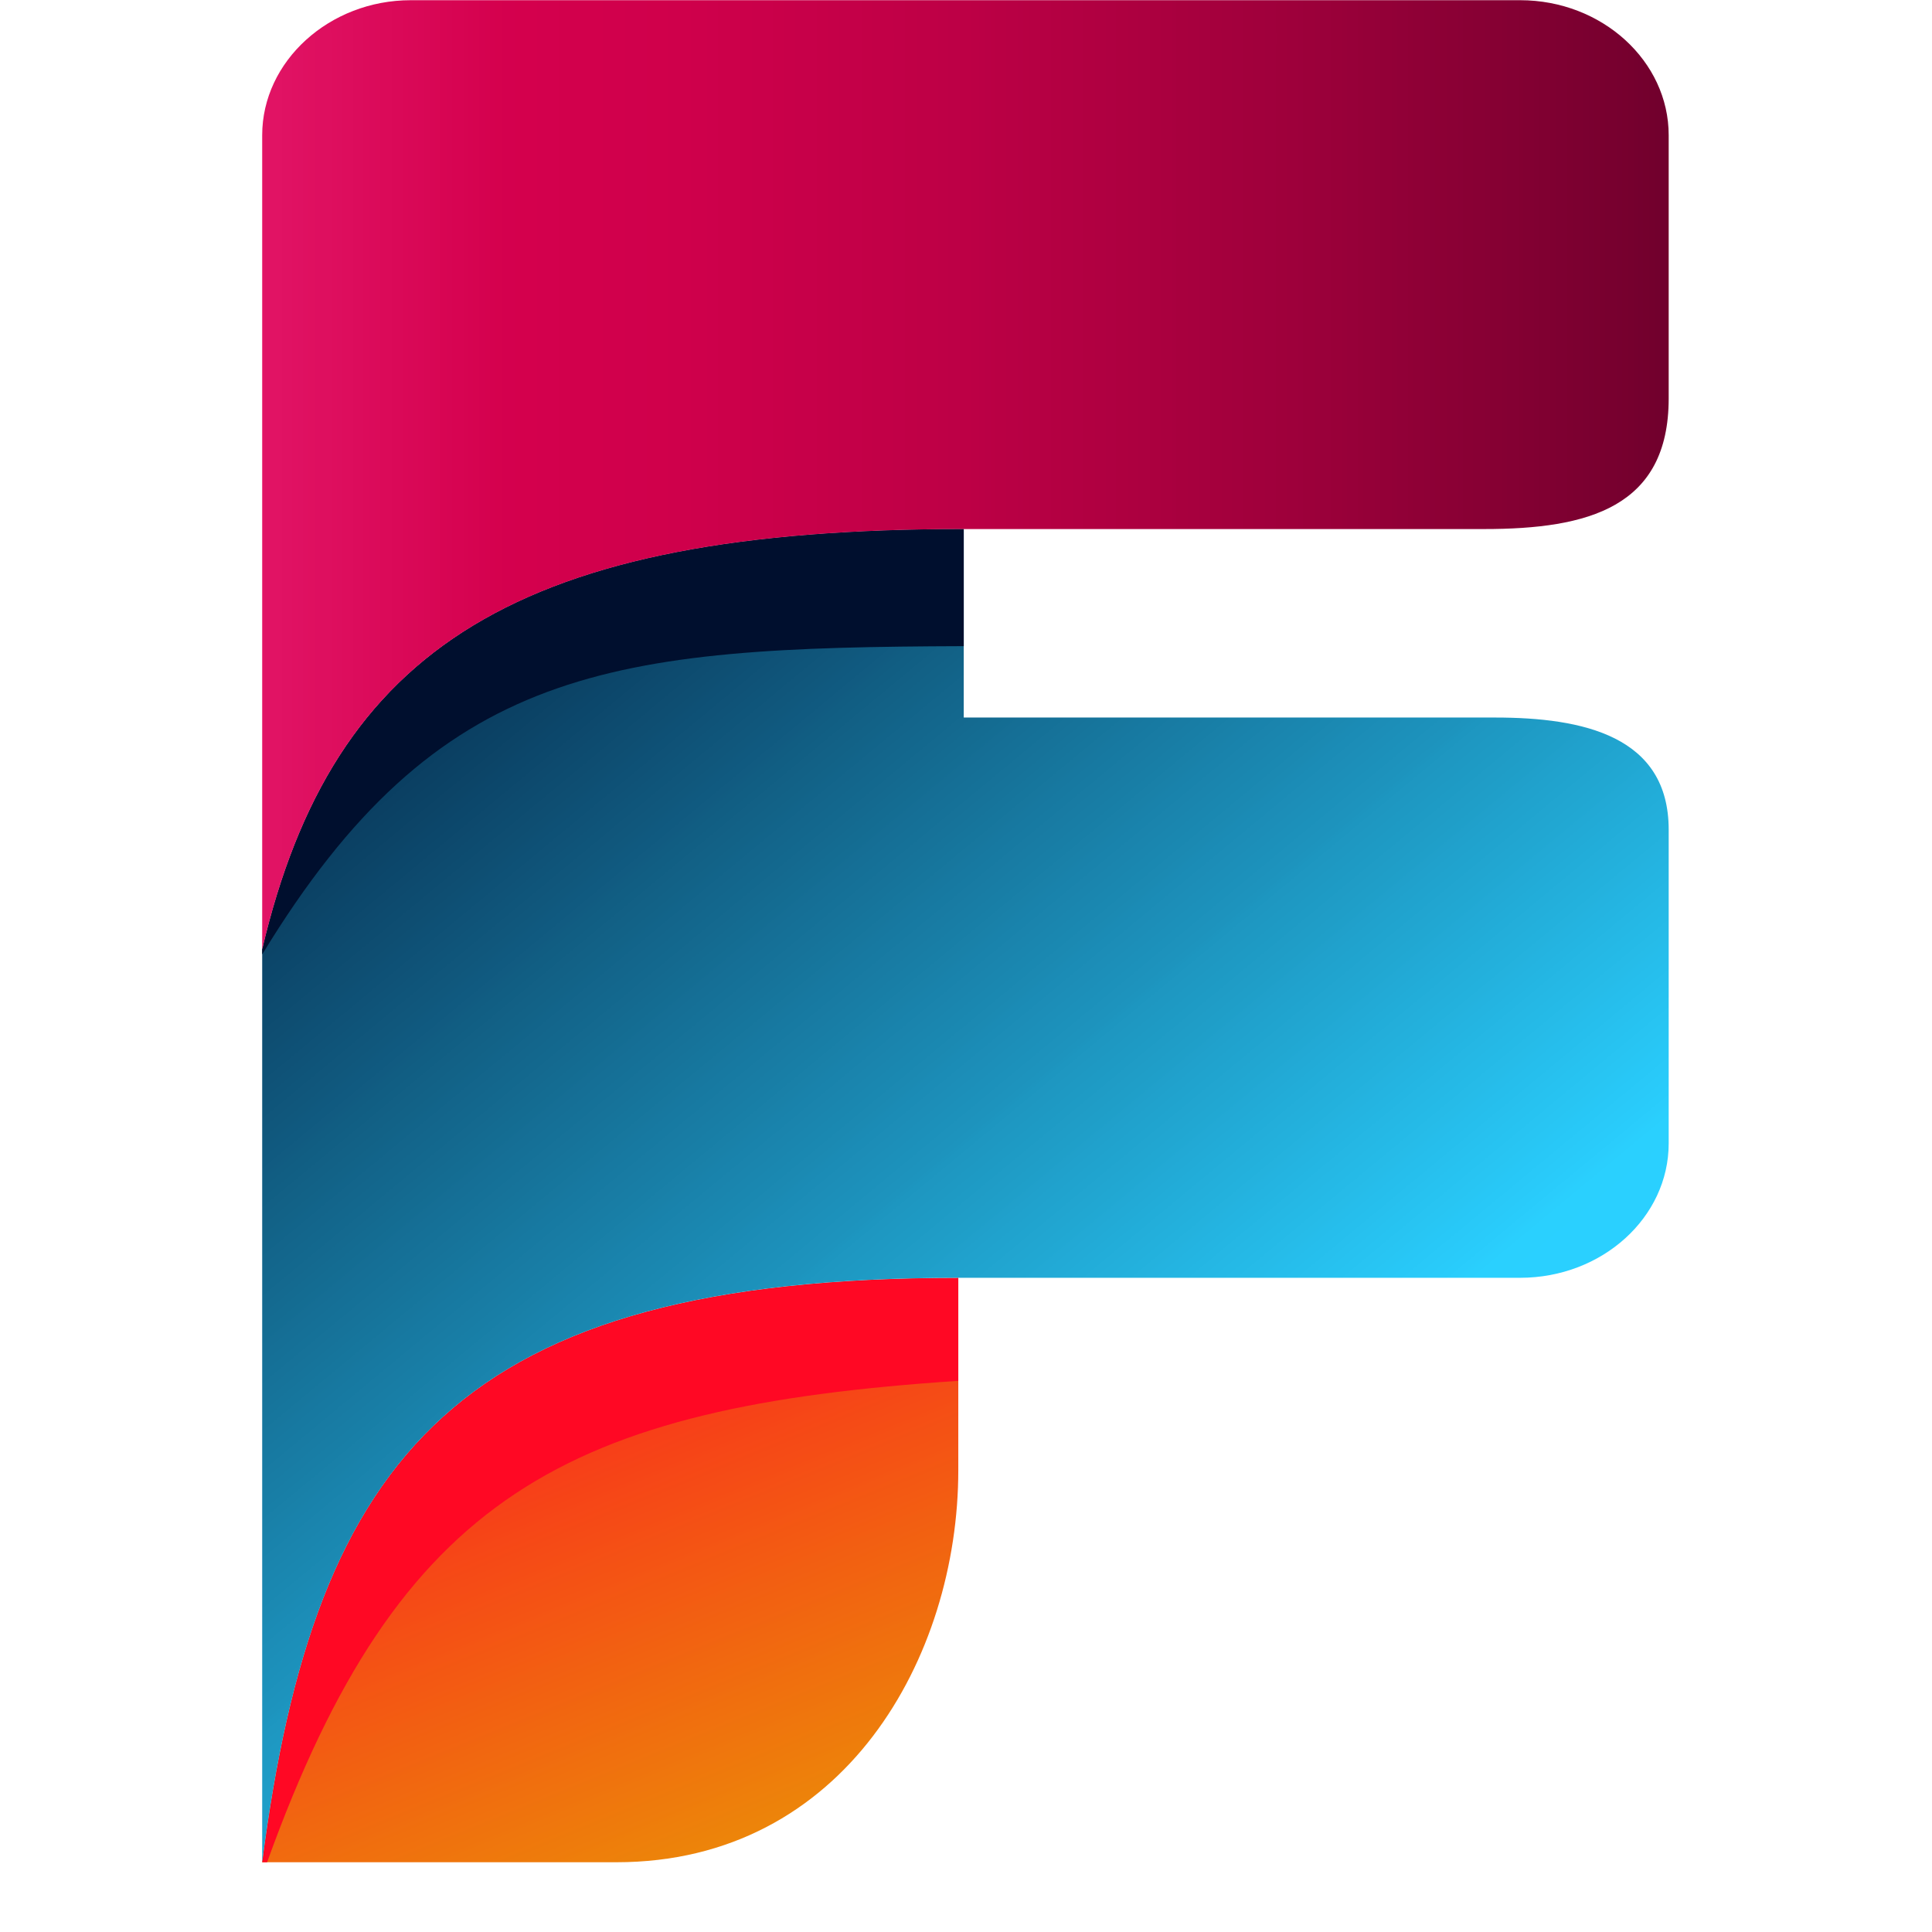 <svg xmlns="http://www.w3.org/2000/svg" xmlns:xlink="http://www.w3.org/1999/xlink" width="375" viewBox="0 0 375 375" height="375" version="1.0"><defs><clipPath id="a"><path d="M 50.891 248 L 187 248 L 187 361.5 L 50.891 361.5 Z M 50.891 248"/></clipPath><clipPath id="b"><path d="M 186.004 248.043 L 186.004 285.367 C 186.004 321.621 163.887 361.461 119.633 361.461 L 50.891 361.461 C 61.168 282.141 89.211 248.043 186.004 248.043 Z M 186.004 248.043" clip-rule="evenodd"/></clipPath><clipPath id="d"><path d="M 50.891 248 L 187 248 L 187 361.5 L 50.891 361.5 Z M 50.891 248"/></clipPath><clipPath id="e"><path d="M 186.004 248.043 L 186.004 268.023 C 109.891 273.055 77.496 290.273 51.844 361.461 L 50.891 361.461 C 61.168 282.141 89.211 248.043 186.004 248.043 Z M 186.004 248.043" clip-rule="evenodd"/></clipPath><clipPath id="f"><path d="M 50.891 102 L 323.891 102 L 323.891 361.5 L 50.891 361.5 Z M 50.891 102"/></clipPath><clipPath id="g"><path d="M 187.062 102.688 L 187.062 139.273 L 290.176 139.273 C 307.293 139.273 323.891 142.863 323.891 161.047 L 323.891 221.941 C 323.891 236.297 310.984 248.02 295.047 248.02 L 186.004 248.02 C 89.211 248.02 61.168 282.133 50.891 361.438 L 50.891 184.277 C 64.723 125.418 100.934 102.688 187.062 102.688 Z M 96.984 165.137 C 101.332 161.188 108.57 161.188 112.922 165.137 L 123.188 174.586 L 133.594 165.137 C 134.137 164.66 134.715 164.238 135.336 163.871 C 135.953 163.504 136.602 163.191 137.273 162.938 C 137.949 162.684 138.641 162.496 139.352 162.367 C 140.059 162.238 140.773 162.172 141.492 162.172 C 142.215 162.172 142.93 162.238 143.637 162.367 C 144.348 162.496 145.039 162.684 145.715 162.938 C 146.387 163.191 147.035 163.504 147.652 163.871 C 148.273 164.238 148.852 164.66 149.395 165.137 C 149.918 165.582 150.391 166.078 150.805 166.625 C 151.223 167.176 151.574 167.762 151.863 168.387 C 152.152 169.012 152.371 169.66 152.516 170.332 C 152.664 171.004 152.738 171.684 152.738 172.375 C 152.738 173.062 152.664 173.742 152.516 174.414 C 152.371 175.086 152.152 175.734 151.863 176.359 C 151.574 176.984 151.223 177.57 150.805 178.121 C 150.391 178.668 149.918 179.164 149.395 179.613 L 139.125 188.945 L 146.762 196 L 149.395 198.395 C 149.922 198.832 150.395 199.324 150.812 199.867 C 151.23 200.406 151.582 200.988 151.875 201.609 C 152.164 202.23 152.383 202.875 152.531 203.543 C 152.68 204.211 152.754 204.887 152.754 205.57 C 152.754 206.258 152.68 206.934 152.531 207.602 C 152.383 208.27 152.164 208.914 151.875 209.535 C 151.582 210.152 151.23 210.734 150.812 211.277 C 150.395 211.82 149.922 212.309 149.395 212.75 C 148.859 213.238 148.285 213.672 147.668 214.051 C 147.051 214.434 146.406 214.754 145.73 215.016 C 145.055 215.277 144.359 215.473 143.648 215.609 C 142.938 215.742 142.219 215.809 141.492 215.809 C 140.77 215.809 140.051 215.742 139.34 215.609 C 138.629 215.473 137.934 215.277 137.258 215.016 C 136.582 214.754 135.938 214.434 135.32 214.051 C 134.703 213.672 134.129 213.238 133.594 212.75 L 127.93 207.605 L 123.188 203.422 L 112.941 212.75 C 112.398 213.234 111.816 213.668 111.195 214.051 C 110.574 214.43 109.922 214.75 109.238 215.012 C 108.559 215.273 107.859 215.469 107.145 215.602 C 106.426 215.734 105.703 215.801 104.973 215.801 C 104.246 215.801 103.52 215.734 102.805 215.602 C 102.086 215.469 101.387 215.273 100.707 215.012 C 100.027 214.75 99.375 214.43 98.754 214.051 C 98.129 213.668 97.547 213.234 97.004 212.75 C 96.492 212.301 96.031 211.809 95.625 211.262 C 95.215 210.719 94.871 210.133 94.59 209.516 C 94.309 208.898 94.094 208.254 93.949 207.59 C 93.805 206.926 93.734 206.254 93.734 205.57 C 93.734 204.891 93.805 204.219 93.949 203.555 C 94.094 202.891 94.309 202.246 94.59 201.629 C 94.871 201.008 95.215 200.426 95.625 199.883 C 96.031 199.336 96.492 198.84 97.004 198.395 L 107.406 188.945 L 96.984 179.613 C 96.469 179.16 96.012 178.656 95.605 178.105 C 95.199 177.555 94.855 176.965 94.578 176.344 C 94.297 175.719 94.082 175.074 93.941 174.402 C 93.797 173.734 93.723 173.059 93.723 172.375 C 93.723 171.688 93.797 171.012 93.941 170.344 C 94.082 169.676 94.297 169.027 94.578 168.406 C 94.855 167.781 95.199 167.191 95.605 166.641 C 96.012 166.09 96.469 165.59 96.984 165.137 Z M 288.594 203.781 C 288.594 209.398 283.566 213.945 277.414 213.945 L 225.645 213.945 C 219.59 213.945 214.465 209.398 214.465 203.781 C 214.465 198.152 219.602 193.609 225.645 193.609 L 277.402 193.609 C 283.594 193.609 288.586 198.152 288.586 203.781 Z M 288.594 176.379 C 288.594 182.004 283.566 186.551 277.414 186.551 L 225.645 186.551 C 219.59 186.551 214.465 182.004 214.465 176.379 C 214.465 170.879 219.602 166.316 225.645 166.316 L 277.402 166.316 C 283.594 166.316 288.586 170.859 288.586 176.379 Z M 288.594 176.379" clip-rule="evenodd"/></clipPath><clipPath id="i"><path d="M 50.891 102 L 188 102 L 188 186 L 50.891 186 Z M 50.891 102"/></clipPath><clipPath id="j"><path d="M 187.062 102.688 L 187.062 125.418 C 118.582 125.656 85.133 129.008 50.891 185.25 L 50.891 184.285 C 64.723 125.418 100.934 102.688 187.062 102.688 Z M 187.062 102.688" clip-rule="evenodd"/></clipPath><clipPath id="k"><path d="M 50.891 0 L 323.891 0 L 323.891 185 L 50.891 185 Z M 50.891 0"/></clipPath><clipPath id="l"><path d="M 79.73 0.039 L 295.047 0.039 C 310.984 0.039 323.891 11.883 323.891 26.242 L 323.891 77.324 C 323.891 98.5 308.238 102.688 288.07 102.688 L 187.062 102.688 C 100.934 102.688 64.723 125.418 50.891 184.277 L 50.891 26.242 C 50.891 11.883 63.93 0.039 79.73 0.039 Z M 288.594 56.629 C 288.594 62.219 283.566 66.793 277.414 66.793 L 225.645 66.793 C 219.59 66.793 214.465 62.246 214.465 56.629 C 214.465 51.004 219.602 46.457 225.645 46.457 L 277.402 46.457 C 283.594 46.457 288.586 51.004 288.586 56.629 Z M 123.188 24.082 C 129.383 24.082 134.371 28.754 134.371 34.254 L 134.371 47.676 L 149.117 47.676 C 155.305 47.676 160.297 52.223 160.297 57.848 C 160.297 63.438 155.266 68.012 149.117 68.012 L 134.387 68.012 L 134.387 81.293 C 134.387 86.918 129.355 91.465 123.207 91.465 C 117.152 91.465 112.027 86.918 112.027 81.293 L 112.027 67.988 L 97.379 67.988 C 91.191 67.988 86.199 63.445 86.199 57.824 C 86.199 52.199 91.23 47.652 97.379 47.652 L 111.996 47.652 L 111.996 34.234 C 111.996 28.73 117.137 24.062 123.18 24.062 Z M 123.188 24.082" clip-rule="evenodd"/></clipPath><linearGradient x1="68.117" gradientTransform="matrix(.559 0 0 .559 50.892 .039)" xmlns:xlink="http://www.w3.org/1999/xlink" y1="415.721" x2="173.585" gradientUnits="userSpaceOnUse" y2="674.149" xlink:type="simple" xlink:actuate="onLoad" id="c" xlink:show="other"><stop stop-color="#FE0E23" offset="0"/><stop stop-color="#FE0E23" offset=".004"/><stop stop-color="#FE0F22" offset=".008"/><stop stop-color="#FE1022" offset=".012"/><stop stop-color="#FE1022" offset=".016"/><stop stop-color="#FE1122" offset=".02"/><stop stop-color="#FE1122" offset=".023"/><stop stop-color="#FE1222" offset=".027"/><stop stop-color="#FD1222" offset=".031"/><stop stop-color="#FD1322" offset=".035"/><stop stop-color="#FD1322" offset=".039"/><stop stop-color="#FD1421" offset=".043"/><stop stop-color="#FD1421" offset=".047"/><stop stop-color="#FD1521" offset=".051"/><stop stop-color="#FD1521" offset=".055"/><stop stop-color="#FD1621" offset=".059"/><stop stop-color="#FD1621" offset=".063"/><stop stop-color="#FD1721" offset=".066"/><stop stop-color="#FD1821" offset=".07"/><stop stop-color="#FD1821" offset=".074"/><stop stop-color="#FD1920" offset=".078"/><stop stop-color="#FC1920" offset=".082"/><stop stop-color="#FC1A20" offset=".086"/><stop stop-color="#FC1A20" offset=".09"/><stop stop-color="#FC1B20" offset=".094"/><stop stop-color="#FC1B20" offset=".098"/><stop stop-color="#FC1C20" offset=".102"/><stop stop-color="#FC1C20" offset=".105"/><stop stop-color="#FC1D20" offset=".109"/><stop stop-color="#FC1D1F" offset=".113"/><stop stop-color="#FC1E1F" offset=".117"/><stop stop-color="#FC1E1F" offset=".121"/><stop stop-color="#FC1F1F" offset=".125"/><stop stop-color="#FC201F" offset=".129"/><stop stop-color="#FB201F" offset=".133"/><stop stop-color="#FB211F" offset=".137"/><stop stop-color="#FB211F" offset=".141"/><stop stop-color="#FB221F" offset=".145"/><stop stop-color="#FB221E" offset=".148"/><stop stop-color="#FB231E" offset=".152"/><stop stop-color="#FB231E" offset=".156"/><stop stop-color="#FB241E" offset=".16"/><stop stop-color="#FB241E" offset=".164"/><stop stop-color="#FB251E" offset=".168"/><stop stop-color="#FB251E" offset=".172"/><stop stop-color="#FB261E" offset=".176"/><stop stop-color="#FB271E" offset=".18"/><stop stop-color="#FA271D" offset=".184"/><stop stop-color="#FA281D" offset=".188"/><stop stop-color="#FA281D" offset=".191"/><stop stop-color="#FA291D" offset=".195"/><stop stop-color="#FA291D" offset=".199"/><stop stop-color="#FA2A1D" offset=".203"/><stop stop-color="#FA2A1D" offset=".207"/><stop stop-color="#FA2B1D" offset=".211"/><stop stop-color="#FA2B1D" offset=".215"/><stop stop-color="#FA2C1C" offset=".219"/><stop stop-color="#FA2C1C" offset=".223"/><stop stop-color="#FA2D1C" offset=".227"/><stop stop-color="#FA2D1C" offset=".23"/><stop stop-color="#F92E1C" offset=".234"/><stop stop-color="#F92F1C" offset=".238"/><stop stop-color="#F92F1C" offset=".242"/><stop stop-color="#F9301C" offset=".246"/><stop stop-color="#F9301C" offset=".25"/><stop stop-color="#F9311B" offset=".254"/><stop stop-color="#F9311B" offset=".258"/><stop stop-color="#F9321B" offset=".262"/><stop stop-color="#F9321B" offset=".266"/><stop stop-color="#F9331B" offset=".27"/><stop stop-color="#F9331B" offset=".273"/><stop stop-color="#F9341B" offset=".277"/><stop stop-color="#F9341B" offset=".281"/><stop stop-color="#F8351A" offset=".285"/><stop stop-color="#F8351A" offset=".289"/><stop stop-color="#F8361A" offset=".293"/><stop stop-color="#F8371A" offset=".297"/><stop stop-color="#F8371A" offset=".301"/><stop stop-color="#F8381A" offset=".305"/><stop stop-color="#F8381A" offset=".309"/><stop stop-color="#F8391A" offset=".313"/><stop stop-color="#F8391A" offset=".316"/><stop stop-color="#F83A19" offset=".32"/><stop stop-color="#F83A19" offset=".324"/><stop stop-color="#F83B19" offset=".328"/><stop stop-color="#F73B19" offset=".332"/><stop stop-color="#F73C19" offset=".336"/><stop stop-color="#F73C19" offset=".34"/><stop stop-color="#F73D19" offset=".344"/><stop stop-color="#F73D19" offset=".348"/><stop stop-color="#F73E19" offset=".352"/><stop stop-color="#F73F18" offset=".355"/><stop stop-color="#F73F18" offset=".359"/><stop stop-color="#F74018" offset=".363"/><stop stop-color="#F74018" offset=".367"/><stop stop-color="#F74118" offset=".371"/><stop stop-color="#F74118" offset=".375"/><stop stop-color="#F74218" offset=".379"/><stop stop-color="#F64218" offset=".383"/><stop stop-color="#F64318" offset=".387"/><stop stop-color="#F64317" offset=".391"/><stop stop-color="#F64417" offset=".395"/><stop stop-color="#F64417" offset=".398"/><stop stop-color="#F64517" offset=".402"/><stop stop-color="#F64517" offset=".406"/><stop stop-color="#F64617" offset=".41"/><stop stop-color="#F64717" offset=".414"/><stop stop-color="#F64717" offset=".418"/><stop stop-color="#F64817" offset=".422"/><stop stop-color="#F64816" offset=".426"/><stop stop-color="#F64916" offset=".43"/><stop stop-color="#F54916" offset=".434"/><stop stop-color="#F54A16" offset=".438"/><stop stop-color="#F54A16" offset=".441"/><stop stop-color="#F54B16" offset=".445"/><stop stop-color="#F54B16" offset=".449"/><stop stop-color="#F54C16" offset=".453"/><stop stop-color="#F54C16" offset=".457"/><stop stop-color="#F54D15" offset=".461"/><stop stop-color="#F54D15" offset=".465"/><stop stop-color="#F54E15" offset=".469"/><stop stop-color="#F54F15" offset=".473"/><stop stop-color="#F54F15" offset=".477"/><stop stop-color="#F55015" offset=".48"/><stop stop-color="#F45015" offset=".484"/><stop stop-color="#F45115" offset=".488"/><stop stop-color="#F45115" offset=".492"/><stop stop-color="#F45214" offset=".496"/><stop stop-color="#F45214" offset=".5"/><stop stop-color="#F45314" offset=".504"/><stop stop-color="#F45314" offset=".508"/><stop stop-color="#F45414" offset=".512"/><stop stop-color="#F45414" offset=".516"/><stop stop-color="#F45514" offset=".52"/><stop stop-color="#F45614" offset=".523"/><stop stop-color="#F45614" offset=".527"/><stop stop-color="#F45713" offset=".531"/><stop stop-color="#F35713" offset=".535"/><stop stop-color="#F35813" offset=".539"/><stop stop-color="#F35813" offset=".543"/><stop stop-color="#F35913" offset=".547"/><stop stop-color="#F35913" offset=".551"/><stop stop-color="#F35A13" offset=".555"/><stop stop-color="#F35A13" offset=".559"/><stop stop-color="#F35B13" offset=".563"/><stop stop-color="#F35B12" offset=".566"/><stop stop-color="#F35C12" offset=".57"/><stop stop-color="#F35C12" offset=".574"/><stop stop-color="#F35D12" offset=".578"/><stop stop-color="#F25E12" offset=".582"/><stop stop-color="#F25E12" offset=".586"/><stop stop-color="#F25F12" offset=".59"/><stop stop-color="#F25F12" offset=".594"/><stop stop-color="#F26012" offset=".598"/><stop stop-color="#F26011" offset=".602"/><stop stop-color="#F26111" offset=".605"/><stop stop-color="#F26111" offset=".609"/><stop stop-color="#F26211" offset=".613"/><stop stop-color="#F26211" offset=".617"/><stop stop-color="#F26311" offset=".621"/><stop stop-color="#F26311" offset=".625"/><stop stop-color="#F26411" offset=".629"/><stop stop-color="#F16411" offset=".633"/><stop stop-color="#F16510" offset=".637"/><stop stop-color="#F16610" offset=".641"/><stop stop-color="#F16610" offset=".645"/><stop stop-color="#F16710" offset=".648"/><stop stop-color="#F16710" offset=".652"/><stop stop-color="#F16810" offset=".656"/><stop stop-color="#F16810" offset=".66"/><stop stop-color="#F16910" offset=".664"/><stop stop-color="#F1690F" offset=".668"/><stop stop-color="#F16A0F" offset=".672"/><stop stop-color="#F16A0F" offset=".676"/><stop stop-color="#F16B0F" offset=".68"/><stop stop-color="#F06B0F" offset=".684"/><stop stop-color="#F06C0F" offset=".688"/><stop stop-color="#F06C0F" offset=".691"/><stop stop-color="#F06D0F" offset=".695"/><stop stop-color="#F06E0F" offset=".699"/><stop stop-color="#F06E0E" offset=".703"/><stop stop-color="#F06F0E" offset=".707"/><stop stop-color="#F06F0E" offset=".711"/><stop stop-color="#F0700E" offset=".715"/><stop stop-color="#F0700E" offset=".719"/><stop stop-color="#F0710E" offset=".723"/><stop stop-color="#F0710E" offset=".727"/><stop stop-color="#F0720E" offset=".73"/><stop stop-color="#EF720E" offset=".734"/><stop stop-color="#EF730D" offset=".738"/><stop stop-color="#EF730D" offset=".742"/><stop stop-color="#EF740D" offset=".746"/><stop stop-color="#EF740D" offset=".75"/><stop stop-color="#EF750D" offset=".754"/><stop stop-color="#EF760D" offset=".758"/><stop stop-color="#EF760D" offset=".762"/><stop stop-color="#EF770D" offset=".766"/><stop stop-color="#EF770D" offset=".77"/><stop stop-color="#EF780C" offset=".773"/><stop stop-color="#EF780C" offset=".777"/><stop stop-color="#EF790C" offset=".781"/><stop stop-color="#EE790C" offset=".785"/><stop stop-color="#EE7A0C" offset=".789"/><stop stop-color="#EE7A0C" offset=".793"/><stop stop-color="#EE7B0C" offset=".797"/><stop stop-color="#EE7B0C" offset=".801"/><stop stop-color="#EE7C0C" offset=".805"/><stop stop-color="#EE7C0B" offset=".809"/><stop stop-color="#EE7D0B" offset=".813"/><stop stop-color="#EE7E0B" offset=".816"/><stop stop-color="#EE7E0B" offset=".82"/><stop stop-color="#EE7F0B" offset=".824"/><stop stop-color="#EE7F0B" offset=".828"/><stop stop-color="#EE800B" offset=".832"/><stop stop-color="#ED800B" offset=".836"/><stop stop-color="#ED810B" offset=".84"/><stop stop-color="#ED810A" offset=".844"/><stop stop-color="#ED820A" offset=".848"/><stop stop-color="#ED820A" offset=".852"/><stop stop-color="#ED830A" offset=".855"/><stop stop-color="#ED830A" offset=".859"/><stop stop-color="#ED840A" offset=".863"/><stop stop-color="#ED840A" offset=".867"/><stop stop-color="#ED850A" offset=".871"/><stop stop-color="#ED860A" offset=".875"/><stop stop-color="#ED8609" offset=".879"/><stop stop-color="#EC8709" offset=".883"/><stop stop-color="#EC8709" offset=".887"/><stop stop-color="#EC8809" offset=".891"/><stop stop-color="#EC8809" offset=".895"/><stop stop-color="#EC8909" offset=".898"/><stop stop-color="#EC8909" offset=".902"/><stop stop-color="#EC8A09" offset=".906"/><stop stop-color="#EC8A09" offset=".91"/><stop stop-color="#EC8B08" offset=".914"/><stop stop-color="#EC8B08" offset=".918"/><stop stop-color="#EC8C08" offset=".922"/><stop stop-color="#EC8D08" offset=".926"/><stop stop-color="#EC8D08" offset=".93"/><stop stop-color="#EB8E08" offset=".934"/><stop stop-color="#EB8E08" offset=".938"/><stop stop-color="#EB8F08" offset=".941"/><stop stop-color="#EB8F08" offset=".945"/><stop stop-color="#EB9007" offset=".949"/><stop stop-color="#EB9007" offset=".953"/><stop stop-color="#EB9107" offset=".957"/><stop stop-color="#EB9107" offset=".961"/><stop stop-color="#EB9207" offset=".965"/><stop stop-color="#EB9207" offset=".969"/><stop stop-color="#EB9307" offset=".973"/><stop stop-color="#EB9307" offset=".977"/><stop stop-color="#EB9407" offset=".98"/><stop stop-color="#EA9506" offset=".984"/><stop stop-color="#EA9506" offset=".988"/><stop stop-color="#EA9606" offset=".992"/><stop stop-color="#EA9606" offset=".996"/><stop stop-color="#EA9706" offset="1"/></linearGradient><linearGradient x1="8.773" gradientTransform="matrix(.559 0 0 .559 50.892 .039)" xmlns:xlink="http://www.w3.org/1999/xlink" y1="176.294" x2="435.156" gradientUnits="userSpaceOnUse" y2="690.433" xlink:type="simple" xlink:actuate="onLoad" id="h" xlink:show="other"><stop stop-color="#021838" offset="0"/><stop stop-color="#021939" offset=".004"/><stop stop-color="#021A3A" offset=".008"/><stop stop-color="#031B3B" offset=".012"/><stop stop-color="#031C3C" offset=".016"/><stop stop-color="#031D3D" offset=".02"/><stop stop-color="#031E3F" offset=".023"/><stop stop-color="#041F40" offset=".027"/><stop stop-color="#042041" offset=".031"/><stop stop-color="#042142" offset=".035"/><stop stop-color="#042243" offset=".039"/><stop stop-color="#042444" offset=".043"/><stop stop-color="#052545" offset=".047"/><stop stop-color="#052646" offset=".051"/><stop stop-color="#052747" offset=".055"/><stop stop-color="#052848" offset=".059"/><stop stop-color="#06294A" offset=".063"/><stop stop-color="#062A4B" offset=".066"/><stop stop-color="#062B4C" offset=".07"/><stop stop-color="#062C4D" offset=".074"/><stop stop-color="#062D4E" offset=".078"/><stop stop-color="#072E4F" offset=".082"/><stop stop-color="#072F50" offset=".086"/><stop stop-color="#073051" offset=".09"/><stop stop-color="#073152" offset=".094"/><stop stop-color="#083254" offset=".098"/><stop stop-color="#083355" offset=".102"/><stop stop-color="#083456" offset=".105"/><stop stop-color="#083557" offset=".109"/><stop stop-color="#083658" offset=".113"/><stop stop-color="#093759" offset=".117"/><stop stop-color="#09385A" offset=".121"/><stop stop-color="#09395B" offset=".125"/><stop stop-color="#093A5C" offset=".129"/><stop stop-color="#0A3B5D" offset=".133"/><stop stop-color="#0A3C5F" offset=".137"/><stop stop-color="#0A3D60" offset=".141"/><stop stop-color="#0A3E61" offset=".145"/><stop stop-color="#0A3F62" offset=".148"/><stop stop-color="#0B4063" offset=".152"/><stop stop-color="#0B4164" offset=".156"/><stop stop-color="#0B4265" offset=".16"/><stop stop-color="#0B4366" offset=".164"/><stop stop-color="#0C4467" offset=".168"/><stop stop-color="#0C4568" offset=".172"/><stop stop-color="#0C466A" offset=".176"/><stop stop-color="#0C476B" offset=".18"/><stop stop-color="#0C486C" offset=".184"/><stop stop-color="#0D496D" offset=".188"/><stop stop-color="#0D4A6E" offset=".191"/><stop stop-color="#0D4B6F" offset=".195"/><stop stop-color="#0D4C70" offset=".199"/><stop stop-color="#0E4D71" offset=".203"/><stop stop-color="#0E4E72" offset=".207"/><stop stop-color="#0E4F73" offset=".211"/><stop stop-color="#0E5075" offset=".215"/><stop stop-color="#0E5176" offset=".219"/><stop stop-color="#0F5277" offset=".223"/><stop stop-color="#0F5378" offset=".227"/><stop stop-color="#0F5479" offset=".23"/><stop stop-color="#0F557A" offset=".234"/><stop stop-color="#10567B" offset=".238"/><stop stop-color="#10577C" offset=".242"/><stop stop-color="#10587D" offset=".246"/><stop stop-color="#10597F" offset=".25"/><stop stop-color="#105A80" offset=".254"/><stop stop-color="#115B81" offset=".258"/><stop stop-color="#115D82" offset=".262"/><stop stop-color="#115E83" offset=".266"/><stop stop-color="#115F84" offset=".27"/><stop stop-color="#126085" offset=".273"/><stop stop-color="#126186" offset=".277"/><stop stop-color="#126287" offset=".281"/><stop stop-color="#126388" offset=".285"/><stop stop-color="#12648A" offset=".289"/><stop stop-color="#13658B" offset=".293"/><stop stop-color="#13668C" offset=".297"/><stop stop-color="#13678D" offset=".301"/><stop stop-color="#13688E" offset=".305"/><stop stop-color="#14698F" offset=".309"/><stop stop-color="#146A90" offset=".313"/><stop stop-color="#146B91" offset=".316"/><stop stop-color="#146C92" offset=".32"/><stop stop-color="#146D93" offset=".324"/><stop stop-color="#156E95" offset=".328"/><stop stop-color="#156F96" offset=".332"/><stop stop-color="#157097" offset=".336"/><stop stop-color="#157198" offset=".34"/><stop stop-color="#167299" offset=".344"/><stop stop-color="#16739A" offset=".348"/><stop stop-color="#16749B" offset=".352"/><stop stop-color="#16759C" offset=".355"/><stop stop-color="#16769D" offset=".359"/><stop stop-color="#17779E" offset=".363"/><stop stop-color="#1778A0" offset=".367"/><stop stop-color="#1779A1" offset=".371"/><stop stop-color="#177AA2" offset=".375"/><stop stop-color="#187BA3" offset=".379"/><stop stop-color="#187CA4" offset=".383"/><stop stop-color="#187DA5" offset=".387"/><stop stop-color="#187EA6" offset=".391"/><stop stop-color="#187FA7" offset=".395"/><stop stop-color="#1980A8" offset=".398"/><stop stop-color="#1981A9" offset=".402"/><stop stop-color="#1982AB" offset=".406"/><stop stop-color="#1983AC" offset=".41"/><stop stop-color="#1A84AD" offset=".414"/><stop stop-color="#1A85AE" offset=".418"/><stop stop-color="#1A86AF" offset=".422"/><stop stop-color="#1A87B0" offset=".426"/><stop stop-color="#1A88B1" offset=".43"/><stop stop-color="#1B89B2" offset=".434"/><stop stop-color="#1B8AB3" offset=".438"/><stop stop-color="#1B8BB5" offset=".441"/><stop stop-color="#1B8CB6" offset=".445"/><stop stop-color="#1C8DB7" offset=".449"/><stop stop-color="#1C8EB8" offset=".453"/><stop stop-color="#1C8FB9" offset=".457"/><stop stop-color="#1C90BA" offset=".461"/><stop stop-color="#1C91BB" offset=".465"/><stop stop-color="#1D92BC" offset=".469"/><stop stop-color="#1D93BD" offset=".473"/><stop stop-color="#1D94BE" offset=".477"/><stop stop-color="#1D96C0" offset=".48"/><stop stop-color="#1E97C1" offset=".484"/><stop stop-color="#1E98C2" offset=".488"/><stop stop-color="#1E99C3" offset=".492"/><stop stop-color="#1E9AC4" offset=".496"/><stop stop-color="#1E9BC5" offset=".5"/><stop stop-color="#1F9CC6" offset=".504"/><stop stop-color="#1F9DC7" offset=".508"/><stop stop-color="#1F9EC8" offset=".512"/><stop stop-color="#1F9FC9" offset=".516"/><stop stop-color="#20A0CB" offset=".52"/><stop stop-color="#20A1CC" offset=".523"/><stop stop-color="#20A2CD" offset=".527"/><stop stop-color="#20A3CE" offset=".531"/><stop stop-color="#20A4CF" offset=".535"/><stop stop-color="#21A5D0" offset=".539"/><stop stop-color="#21A6D1" offset=".543"/><stop stop-color="#21A7D2" offset=".547"/><stop stop-color="#21A8D3" offset=".551"/><stop stop-color="#22A9D5" offset=".555"/><stop stop-color="#22AAD6" offset=".559"/><stop stop-color="#22ABD7" offset=".563"/><stop stop-color="#22ACD8" offset=".566"/><stop stop-color="#22ADD9" offset=".57"/><stop stop-color="#23AEDA" offset=".574"/><stop stop-color="#23AFDB" offset=".578"/><stop stop-color="#23B0DC" offset=".582"/><stop stop-color="#23B1DD" offset=".586"/><stop stop-color="#24B2DE" offset=".59"/><stop stop-color="#24B3E0" offset=".594"/><stop stop-color="#24B4E1" offset=".598"/><stop stop-color="#24B5E2" offset=".602"/><stop stop-color="#24B6E3" offset=".605"/><stop stop-color="#25B7E4" offset=".609"/><stop stop-color="#25B8E5" offset=".613"/><stop stop-color="#25B9E6" offset=".617"/><stop stop-color="#25BAE7" offset=".621"/><stop stop-color="#26BBE8" offset=".625"/><stop stop-color="#26BCE9" offset=".629"/><stop stop-color="#26BDEB" offset=".633"/><stop stop-color="#26BEEC" offset=".637"/><stop stop-color="#26BFED" offset=".641"/><stop stop-color="#27C0EE" offset=".645"/><stop stop-color="#27C1EF" offset=".648"/><stop stop-color="#27C2F0" offset=".652"/><stop stop-color="#27C3F1" offset=".656"/><stop stop-color="#28C4F2" offset=".66"/><stop stop-color="#28C5F3" offset=".664"/><stop stop-color="#28C6F4" offset=".668"/><stop stop-color="#28C7F6" offset=".672"/><stop stop-color="#28C8F7" offset=".676"/><stop stop-color="#29C9F8" offset=".68"/><stop stop-color="#29CAF9" offset=".684"/><stop stop-color="#29CBFA" offset=".688"/><stop stop-color="#29CCFB" offset=".691"/><stop stop-color="#2ACDFC" offset=".695"/><stop stop-color="#2ACFFD" offset=".699"/><stop stop-color="#2AD0FE" offset=".703"/><stop stop-color="#2AD0FF" offset=".719"/><stop stop-color="#2AD0FF" offset=".75"/><stop stop-color="#2AD0FF" offset="1"/></linearGradient><linearGradient x1="0" gradientTransform="matrix(.559 0 0 .559 50.892 .039)" xmlns:xlink="http://www.w3.org/1999/xlink" y1="164.74" x2="488.36" gradientUnits="userSpaceOnUse" y2="164.74" xlink:type="simple" xlink:actuate="onLoad" id="m" xlink:show="other"><stop stop-color="#E21465" offset="0"/><stop stop-color="#E11365" offset=".004"/><stop stop-color="#E11364" offset=".008"/><stop stop-color="#E11364" offset=".012"/><stop stop-color="#E01263" offset=".016"/><stop stop-color="#E01263" offset=".02"/><stop stop-color="#E01162" offset=".023"/><stop stop-color="#DF1162" offset=".027"/><stop stop-color="#DF1061" offset=".031"/><stop stop-color="#DF1060" offset=".035"/><stop stop-color="#DE0F60" offset=".039"/><stop stop-color="#DE0F5F" offset=".043"/><stop stop-color="#DE0F5F" offset=".047"/><stop stop-color="#DE0E5E" offset=".051"/><stop stop-color="#DD0E5E" offset=".055"/><stop stop-color="#DD0D5D" offset=".059"/><stop stop-color="#DD0D5D" offset=".063"/><stop stop-color="#DC0C5C" offset=".066"/><stop stop-color="#DC0C5C" offset=".07"/><stop stop-color="#DC0B5B" offset=".074"/><stop stop-color="#DB0B5B" offset=".078"/><stop stop-color="#DB0B5A" offset=".082"/><stop stop-color="#DB0A59" offset=".086"/><stop stop-color="#DB0A59" offset=".09"/><stop stop-color="#DA0958" offset=".094"/><stop stop-color="#DA0958" offset=".098"/><stop stop-color="#DA0857" offset=".102"/><stop stop-color="#D90857" offset=".105"/><stop stop-color="#D90856" offset=".109"/><stop stop-color="#D90756" offset=".113"/><stop stop-color="#D80755" offset=".117"/><stop stop-color="#D80655" offset=".121"/><stop stop-color="#D80654" offset=".125"/><stop stop-color="#D80553" offset=".129"/><stop stop-color="#D70553" offset=".133"/><stop stop-color="#D70452" offset=".137"/><stop stop-color="#D70452" offset=".141"/><stop stop-color="#D60451" offset=".145"/><stop stop-color="#D60351" offset=".148"/><stop stop-color="#D60350" offset=".152"/><stop stop-color="#D50250" offset=".156"/><stop stop-color="#D5024F" offset=".16"/><stop stop-color="#D5014F" offset=".164"/><stop stop-color="#D5014E" offset=".168"/><stop stop-color="#D4004E" offset=".172"/><stop stop-color="#D4004D" offset=".188"/><stop stop-color="#D3004D" offset=".203"/><stop stop-color="#D2004C" offset=".219"/><stop stop-color="#D2004C" offset=".234"/><stop stop-color="#D1004C" offset=".25"/><stop stop-color="#D0004C" offset=".266"/><stop stop-color="#D0004B" offset=".281"/><stop stop-color="#CF004B" offset=".297"/><stop stop-color="#CE004B" offset=".313"/><stop stop-color="#CD004B" offset=".32"/><stop stop-color="#CC004A" offset=".328"/><stop stop-color="#CC004A" offset=".336"/><stop stop-color="#CB004A" offset=".344"/><stop stop-color="#CA004A" offset=".352"/><stop stop-color="#CA004A" offset=".359"/><stop stop-color="#C90049" offset=".367"/><stop stop-color="#C80049" offset=".375"/><stop stop-color="#C70049" offset=".383"/><stop stop-color="#C70049" offset=".391"/><stop stop-color="#C60048" offset=".398"/><stop stop-color="#C50048" offset=".406"/><stop stop-color="#C40048" offset=".414"/><stop stop-color="#C40048" offset=".422"/><stop stop-color="#C30047" offset=".43"/><stop stop-color="#C20047" offset=".438"/><stop stop-color="#C20047" offset=".445"/><stop stop-color="#C10047" offset=".453"/><stop stop-color="#C00046" offset=".461"/><stop stop-color="#BF0046" offset=".469"/><stop stop-color="#BF0046" offset=".477"/><stop stop-color="#BE0046" offset=".484"/><stop stop-color="#BD0046" offset=".492"/><stop stop-color="#BD0045" offset=".5"/><stop stop-color="#BC0045" offset=".508"/><stop stop-color="#BB0045" offset=".512"/><stop stop-color="#BA0045" offset=".516"/><stop stop-color="#BA0044" offset=".52"/><stop stop-color="#B90044" offset=".523"/><stop stop-color="#B90044" offset=".527"/><stop stop-color="#B80044" offset=".531"/><stop stop-color="#B80044" offset=".535"/><stop stop-color="#B70044" offset=".539"/><stop stop-color="#B70043" offset=".543"/><stop stop-color="#B60043" offset=".547"/><stop stop-color="#B60043" offset=".551"/><stop stop-color="#B50043" offset=".555"/><stop stop-color="#B50043" offset=".559"/><stop stop-color="#B40042" offset=".563"/><stop stop-color="#B40042" offset=".566"/><stop stop-color="#B30042" offset=".57"/><stop stop-color="#B30042" offset=".574"/><stop stop-color="#B20042" offset=".578"/><stop stop-color="#B20042" offset=".582"/><stop stop-color="#B10041" offset=".586"/><stop stop-color="#B10041" offset=".59"/><stop stop-color="#B00041" offset=".594"/><stop stop-color="#B00041" offset=".598"/><stop stop-color="#AF0041" offset=".602"/><stop stop-color="#AF0041" offset=".605"/><stop stop-color="#AE0040" offset=".609"/><stop stop-color="#AE0040" offset=".613"/><stop stop-color="#AD0040" offset=".617"/><stop stop-color="#AD0040" offset=".621"/><stop stop-color="#AC0040" offset=".625"/><stop stop-color="#AC0040" offset=".629"/><stop stop-color="#AB003F" offset=".633"/><stop stop-color="#AB003F" offset=".637"/><stop stop-color="#AA003F" offset=".641"/><stop stop-color="#AA003F" offset=".645"/><stop stop-color="#A9003F" offset=".648"/><stop stop-color="#A8003E" offset=".652"/><stop stop-color="#A8003E" offset=".656"/><stop stop-color="#A7003E" offset=".66"/><stop stop-color="#A7003E" offset=".664"/><stop stop-color="#A6003E" offset=".668"/><stop stop-color="#A6003E" offset=".672"/><stop stop-color="#A5003D" offset=".676"/><stop stop-color="#A5003D" offset=".68"/><stop stop-color="#A4003D" offset=".684"/><stop stop-color="#A4003D" offset=".688"/><stop stop-color="#A3003D" offset=".691"/><stop stop-color="#A3003D" offset=".695"/><stop stop-color="#A2003C" offset=".699"/><stop stop-color="#A2003C" offset=".703"/><stop stop-color="#A1003C" offset=".707"/><stop stop-color="#A1003C" offset=".711"/><stop stop-color="#A0003C" offset=".715"/><stop stop-color="#A0003C" offset=".719"/><stop stop-color="#9F003B" offset=".723"/><stop stop-color="#9F003B" offset=".727"/><stop stop-color="#9E003B" offset=".73"/><stop stop-color="#9E003B" offset=".734"/><stop stop-color="#9D003B" offset=".738"/><stop stop-color="#9C003A" offset=".742"/><stop stop-color="#9C003A" offset=".746"/><stop stop-color="#9B003A" offset=".75"/><stop stop-color="#9A003A" offset=".754"/><stop stop-color="#9A003A" offset=".758"/><stop stop-color="#990039" offset=".762"/><stop stop-color="#990039" offset=".766"/><stop stop-color="#980039" offset=".77"/><stop stop-color="#970039" offset=".773"/><stop stop-color="#970039" offset=".777"/><stop stop-color="#960038" offset=".781"/><stop stop-color="#950038" offset=".785"/><stop stop-color="#950038" offset=".789"/><stop stop-color="#940038" offset=".793"/><stop stop-color="#930037" offset=".797"/><stop stop-color="#930037" offset=".801"/><stop stop-color="#920037" offset=".805"/><stop stop-color="#910037" offset=".809"/><stop stop-color="#910037" offset=".813"/><stop stop-color="#900036" offset=".816"/><stop stop-color="#8F0036" offset=".82"/><stop stop-color="#8F0036" offset=".824"/><stop stop-color="#8E0036" offset=".828"/><stop stop-color="#8D0036" offset=".832"/><stop stop-color="#8D0035" offset=".836"/><stop stop-color="#8C0035" offset=".84"/><stop stop-color="#8B0035" offset=".844"/><stop stop-color="#8B0035" offset=".848"/><stop stop-color="#8A0035" offset=".852"/><stop stop-color="#890034" offset=".855"/><stop stop-color="#890034" offset=".859"/><stop stop-color="#880034" offset=".863"/><stop stop-color="#880034" offset=".867"/><stop stop-color="#870034" offset=".871"/><stop stop-color="#860033" offset=".875"/><stop stop-color="#860033" offset=".879"/><stop stop-color="#850033" offset=".883"/><stop stop-color="#840033" offset=".887"/><stop stop-color="#840033" offset=".891"/><stop stop-color="#830032" offset=".895"/><stop stop-color="#820032" offset=".898"/><stop stop-color="#820032" offset=".902"/><stop stop-color="#810032" offset=".906"/><stop stop-color="#800031" offset=".91"/><stop stop-color="#800031" offset=".914"/><stop stop-color="#7F0031" offset=".918"/><stop stop-color="#7E0031" offset=".922"/><stop stop-color="#7E0031" offset=".926"/><stop stop-color="#7D0030" offset=".93"/><stop stop-color="#7C0030" offset=".934"/><stop stop-color="#7C0030" offset=".938"/><stop stop-color="#7B0030" offset=".941"/><stop stop-color="#7A0030" offset=".945"/><stop stop-color="#7A002F" offset=".949"/><stop stop-color="#79002F" offset=".953"/><stop stop-color="#78002F" offset=".957"/><stop stop-color="#78002F" offset=".961"/><stop stop-color="#77002F" offset=".965"/><stop stop-color="#77002E" offset=".969"/><stop stop-color="#76002E" offset=".973"/><stop stop-color="#75002E" offset=".977"/><stop stop-color="#74002E" offset=".98"/><stop stop-color="#74002D" offset=".984"/><stop stop-color="#73002D" offset=".988"/><stop stop-color="#72002D" offset=".992"/><stop stop-color="#71002D" offset=".996"/><stop stop-color="#71002C" offset="1"/></linearGradient></defs><g clip-path="url(#a)"><g clip-path="url(#b)"><path fill="url(#c)" d="M 50.891 248.043 L 50.891 361.461 L 186.004 361.461 L 186.004 248.043 Z M 50.891 248.043"/></g></g><g clip-path="url(#d)"><g clip-path="url(#e)"><path fill="#FF0824" d="M 50.891 248.043 L 50.891 361.461 L 186.004 361.461 L 186.004 248.043 Z M 50.891 248.043"/></g></g><g clip-path="url(#f)"><g clip-path="url(#g)"><path fill="url(#h)" d="M 50.891 102.688 L 50.891 361.438 L 323.891 361.438 L 323.891 102.688 Z M 50.891 102.688"/></g></g><g clip-path="url(#i)"><g clip-path="url(#j)"><path fill="#000F2E" d="M 50.891 102.688 L 50.891 185.25 L 187.062 185.25 L 187.062 102.688 Z M 50.891 102.688"/></g></g><g clip-path="url(#k)"><g clip-path="url(#l)"><path fill="url(#m)" d="M 50.891 0.039 L 50.891 184.277 L 323.891 184.277 L 323.891 0.039 Z M 50.891 0.039"/></g></g></svg>